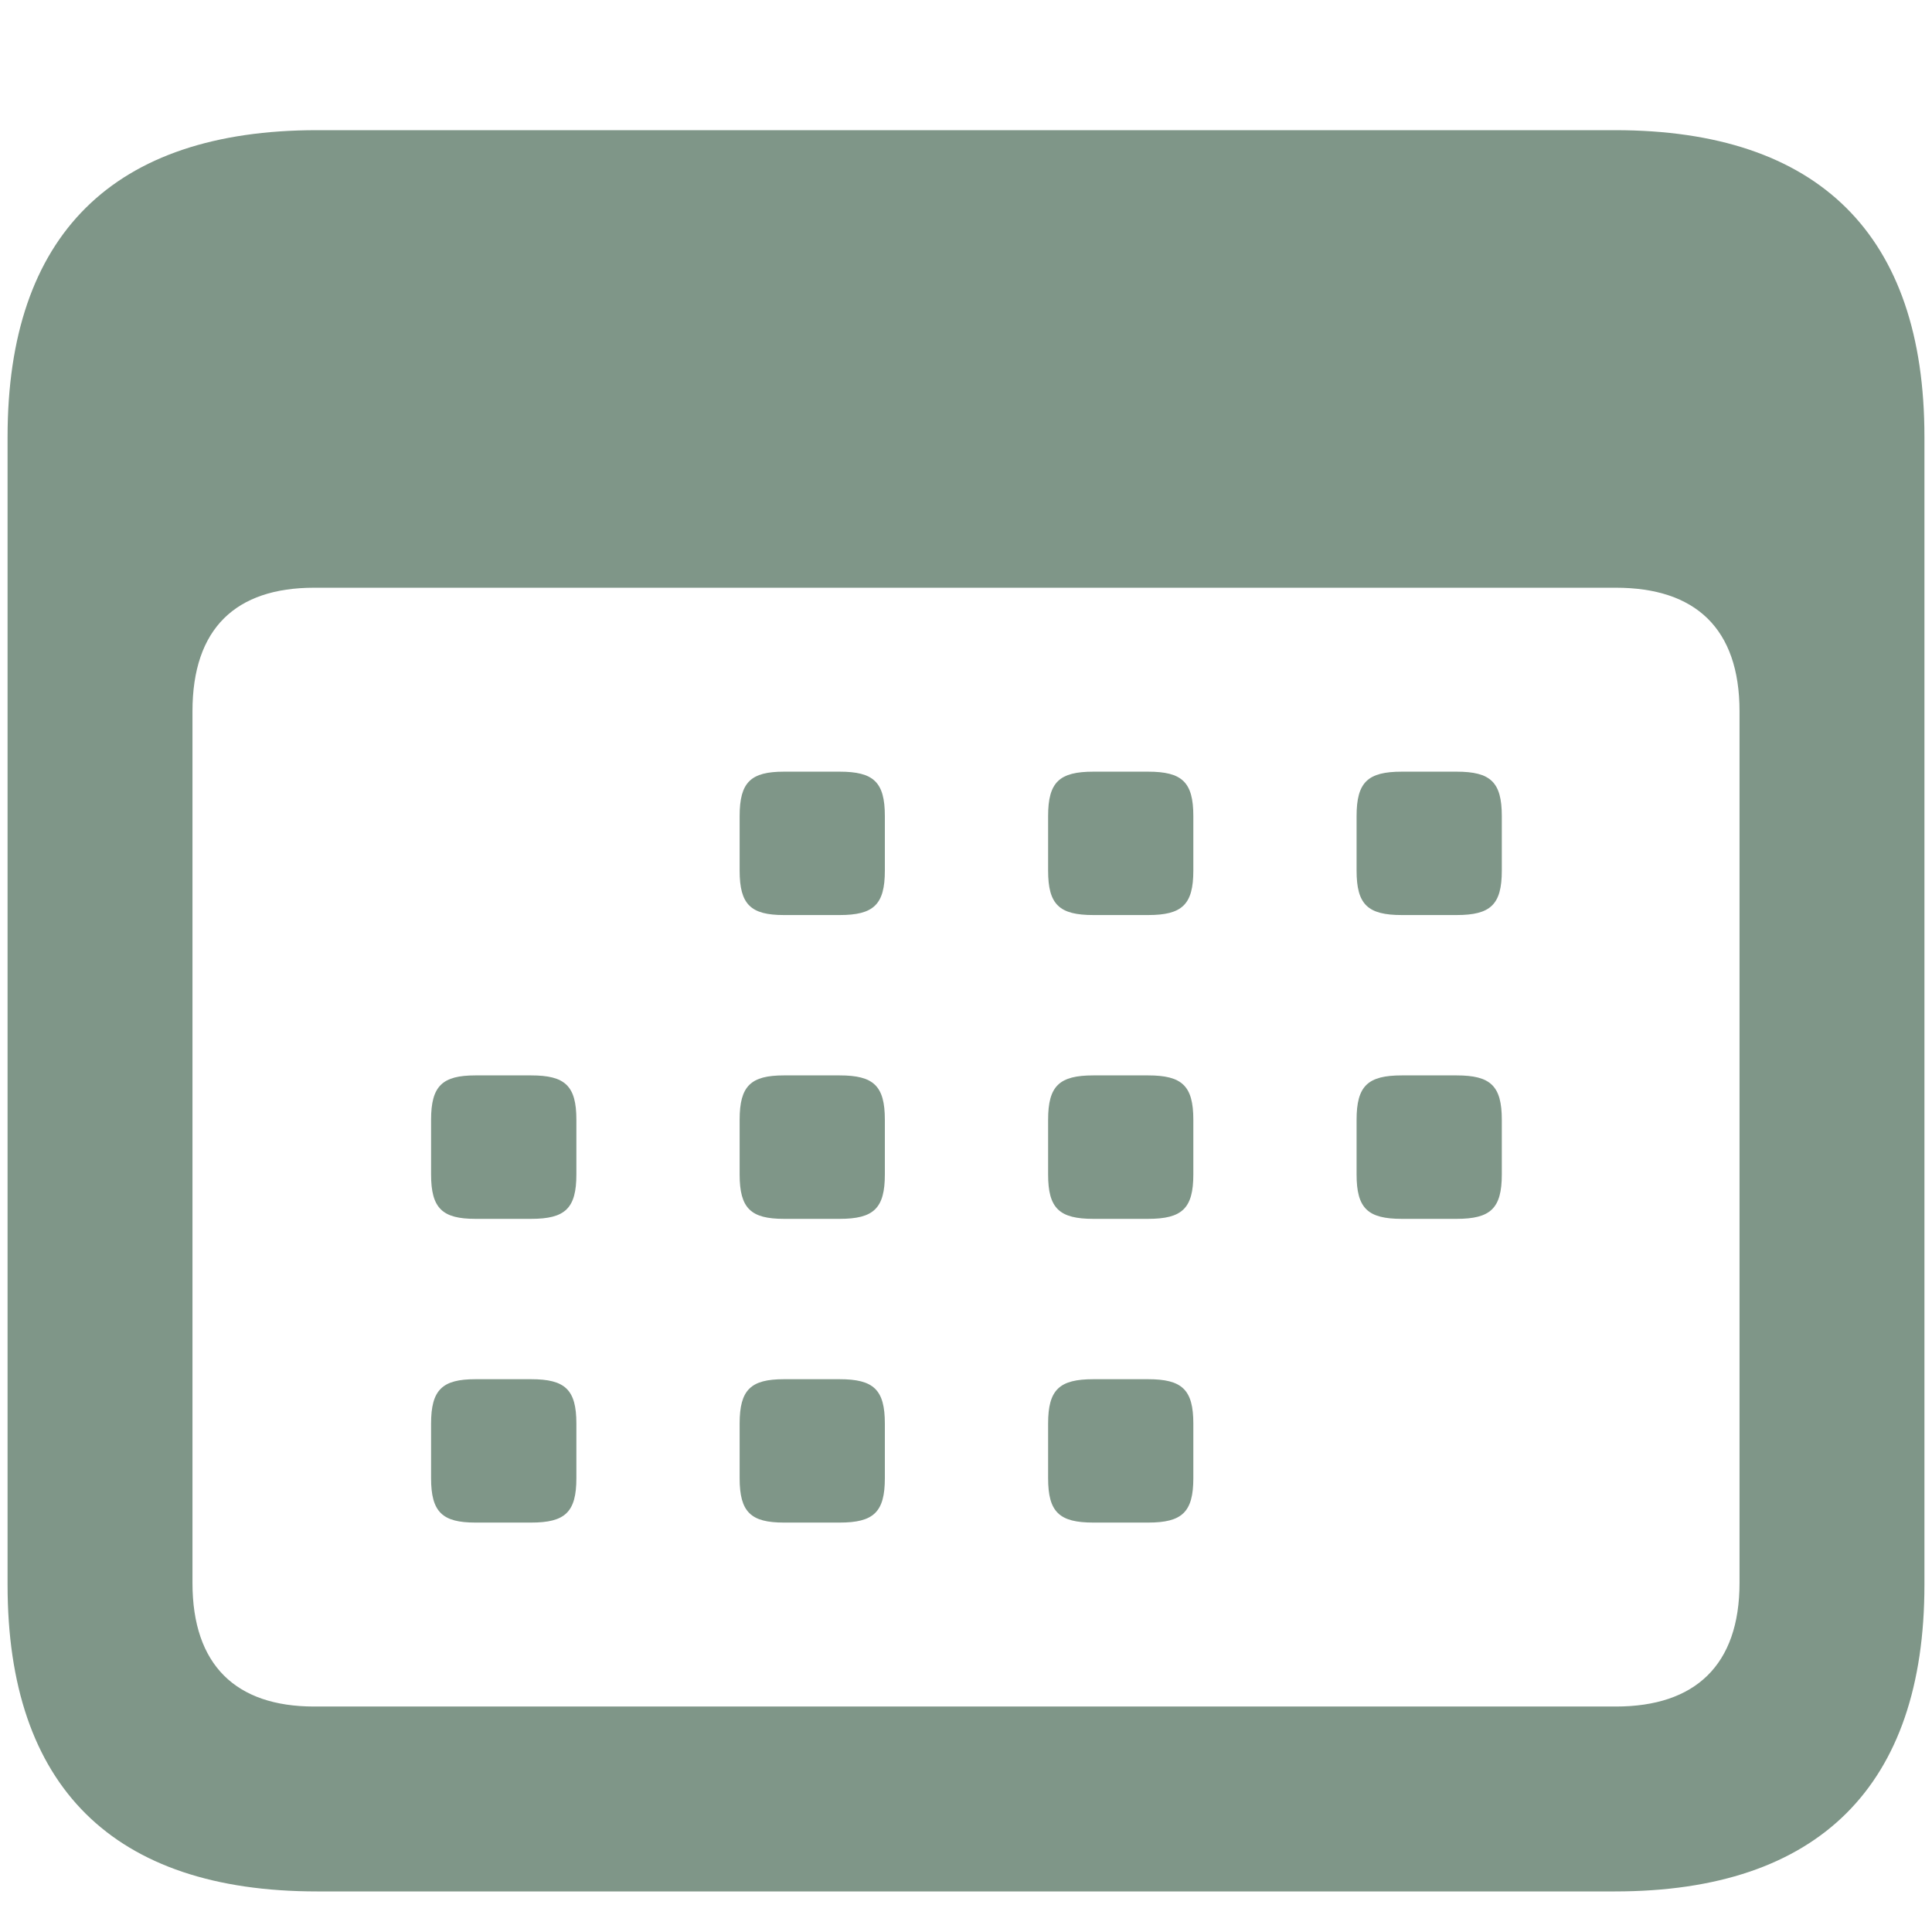 <svg width="24" height="24" viewBox="0 0 24 24" fill="none" xmlns="http://www.w3.org/2000/svg">
<path d="M3.938 23.496H20.062C22.594 23.496 23.906 22.184 23.906 19.688V5.426C23.906 2.918 22.594 1.617 20.062 1.617H3.938C1.406 1.617 0.094 2.918 0.094 5.426V19.688C0.094 22.195 1.406 23.496 3.938 23.496ZM3.902 21.199C2.93 21.199 2.391 20.684 2.391 19.664V8.836C2.391 7.805 2.93 7.301 3.902 7.301H20.074C21.059 7.301 21.609 7.805 21.609 8.836V19.664C21.609 20.684 21.059 21.199 20.074 21.199H3.902ZM9.738 11.367H10.43C10.852 11.367 10.992 11.238 10.992 10.816V10.137C10.992 9.715 10.852 9.586 10.43 9.586H9.738C9.328 9.586 9.188 9.715 9.188 10.137V10.816C9.188 11.238 9.328 11.367 9.738 11.367ZM13.582 11.367H14.262C14.684 11.367 14.824 11.238 14.824 10.816V10.137C14.824 9.715 14.684 9.586 14.262 9.586H13.582C13.16 9.586 13.02 9.715 13.02 10.137V10.816C13.02 11.238 13.16 11.367 13.582 11.367ZM17.414 11.367H18.094C18.516 11.367 18.656 11.238 18.656 10.816V10.137C18.656 9.715 18.516 9.586 18.094 9.586H17.414C16.992 9.586 16.852 9.715 16.852 10.137V10.816C16.852 11.238 16.992 11.367 17.414 11.367ZM5.906 15.141H6.598C7.02 15.141 7.16 15.012 7.16 14.59V13.91C7.16 13.488 7.02 13.359 6.598 13.359H5.906C5.496 13.359 5.355 13.488 5.355 13.91V14.59C5.355 15.012 5.496 15.141 5.906 15.141ZM9.738 15.141H10.43C10.852 15.141 10.992 15.012 10.992 14.59V13.91C10.992 13.488 10.852 13.359 10.43 13.359H9.738C9.328 13.359 9.188 13.488 9.188 13.91V14.59C9.188 15.012 9.328 15.141 9.738 15.141ZM13.582 15.141H14.262C14.684 15.141 14.824 15.012 14.824 14.59V13.91C14.824 13.488 14.684 13.359 14.262 13.359H13.582C13.16 13.359 13.02 13.488 13.02 13.91V14.59C13.02 15.012 13.16 15.141 13.582 15.141ZM17.414 15.141H18.094C18.516 15.141 18.656 15.012 18.656 14.59V13.91C18.656 13.488 18.516 13.359 18.094 13.359H17.414C16.992 13.359 16.852 13.488 16.852 13.91V14.59C16.852 15.012 16.992 15.141 17.414 15.141ZM5.906 18.914H6.598C7.02 18.914 7.16 18.785 7.16 18.363V17.684C7.16 17.262 7.02 17.133 6.598 17.133H5.906C5.496 17.133 5.355 17.262 5.355 17.684V18.363C5.355 18.785 5.496 18.914 5.906 18.914ZM9.738 18.914H10.43C10.852 18.914 10.992 18.785 10.992 18.363V17.684C10.992 17.262 10.852 17.133 10.43 17.133H9.738C9.328 17.133 9.188 17.262 9.188 17.684V18.363C9.188 18.785 9.328 18.914 9.738 18.914ZM13.582 18.914H14.262C14.684 18.914 14.824 18.785 14.824 18.363V17.684C14.824 17.262 14.684 17.133 14.262 17.133H13.582C13.16 17.133 13.02 17.262 13.02 17.684V18.363C13.02 18.785 13.16 18.914 13.582 18.914Z" fill="#7F9688"/>
</svg>
